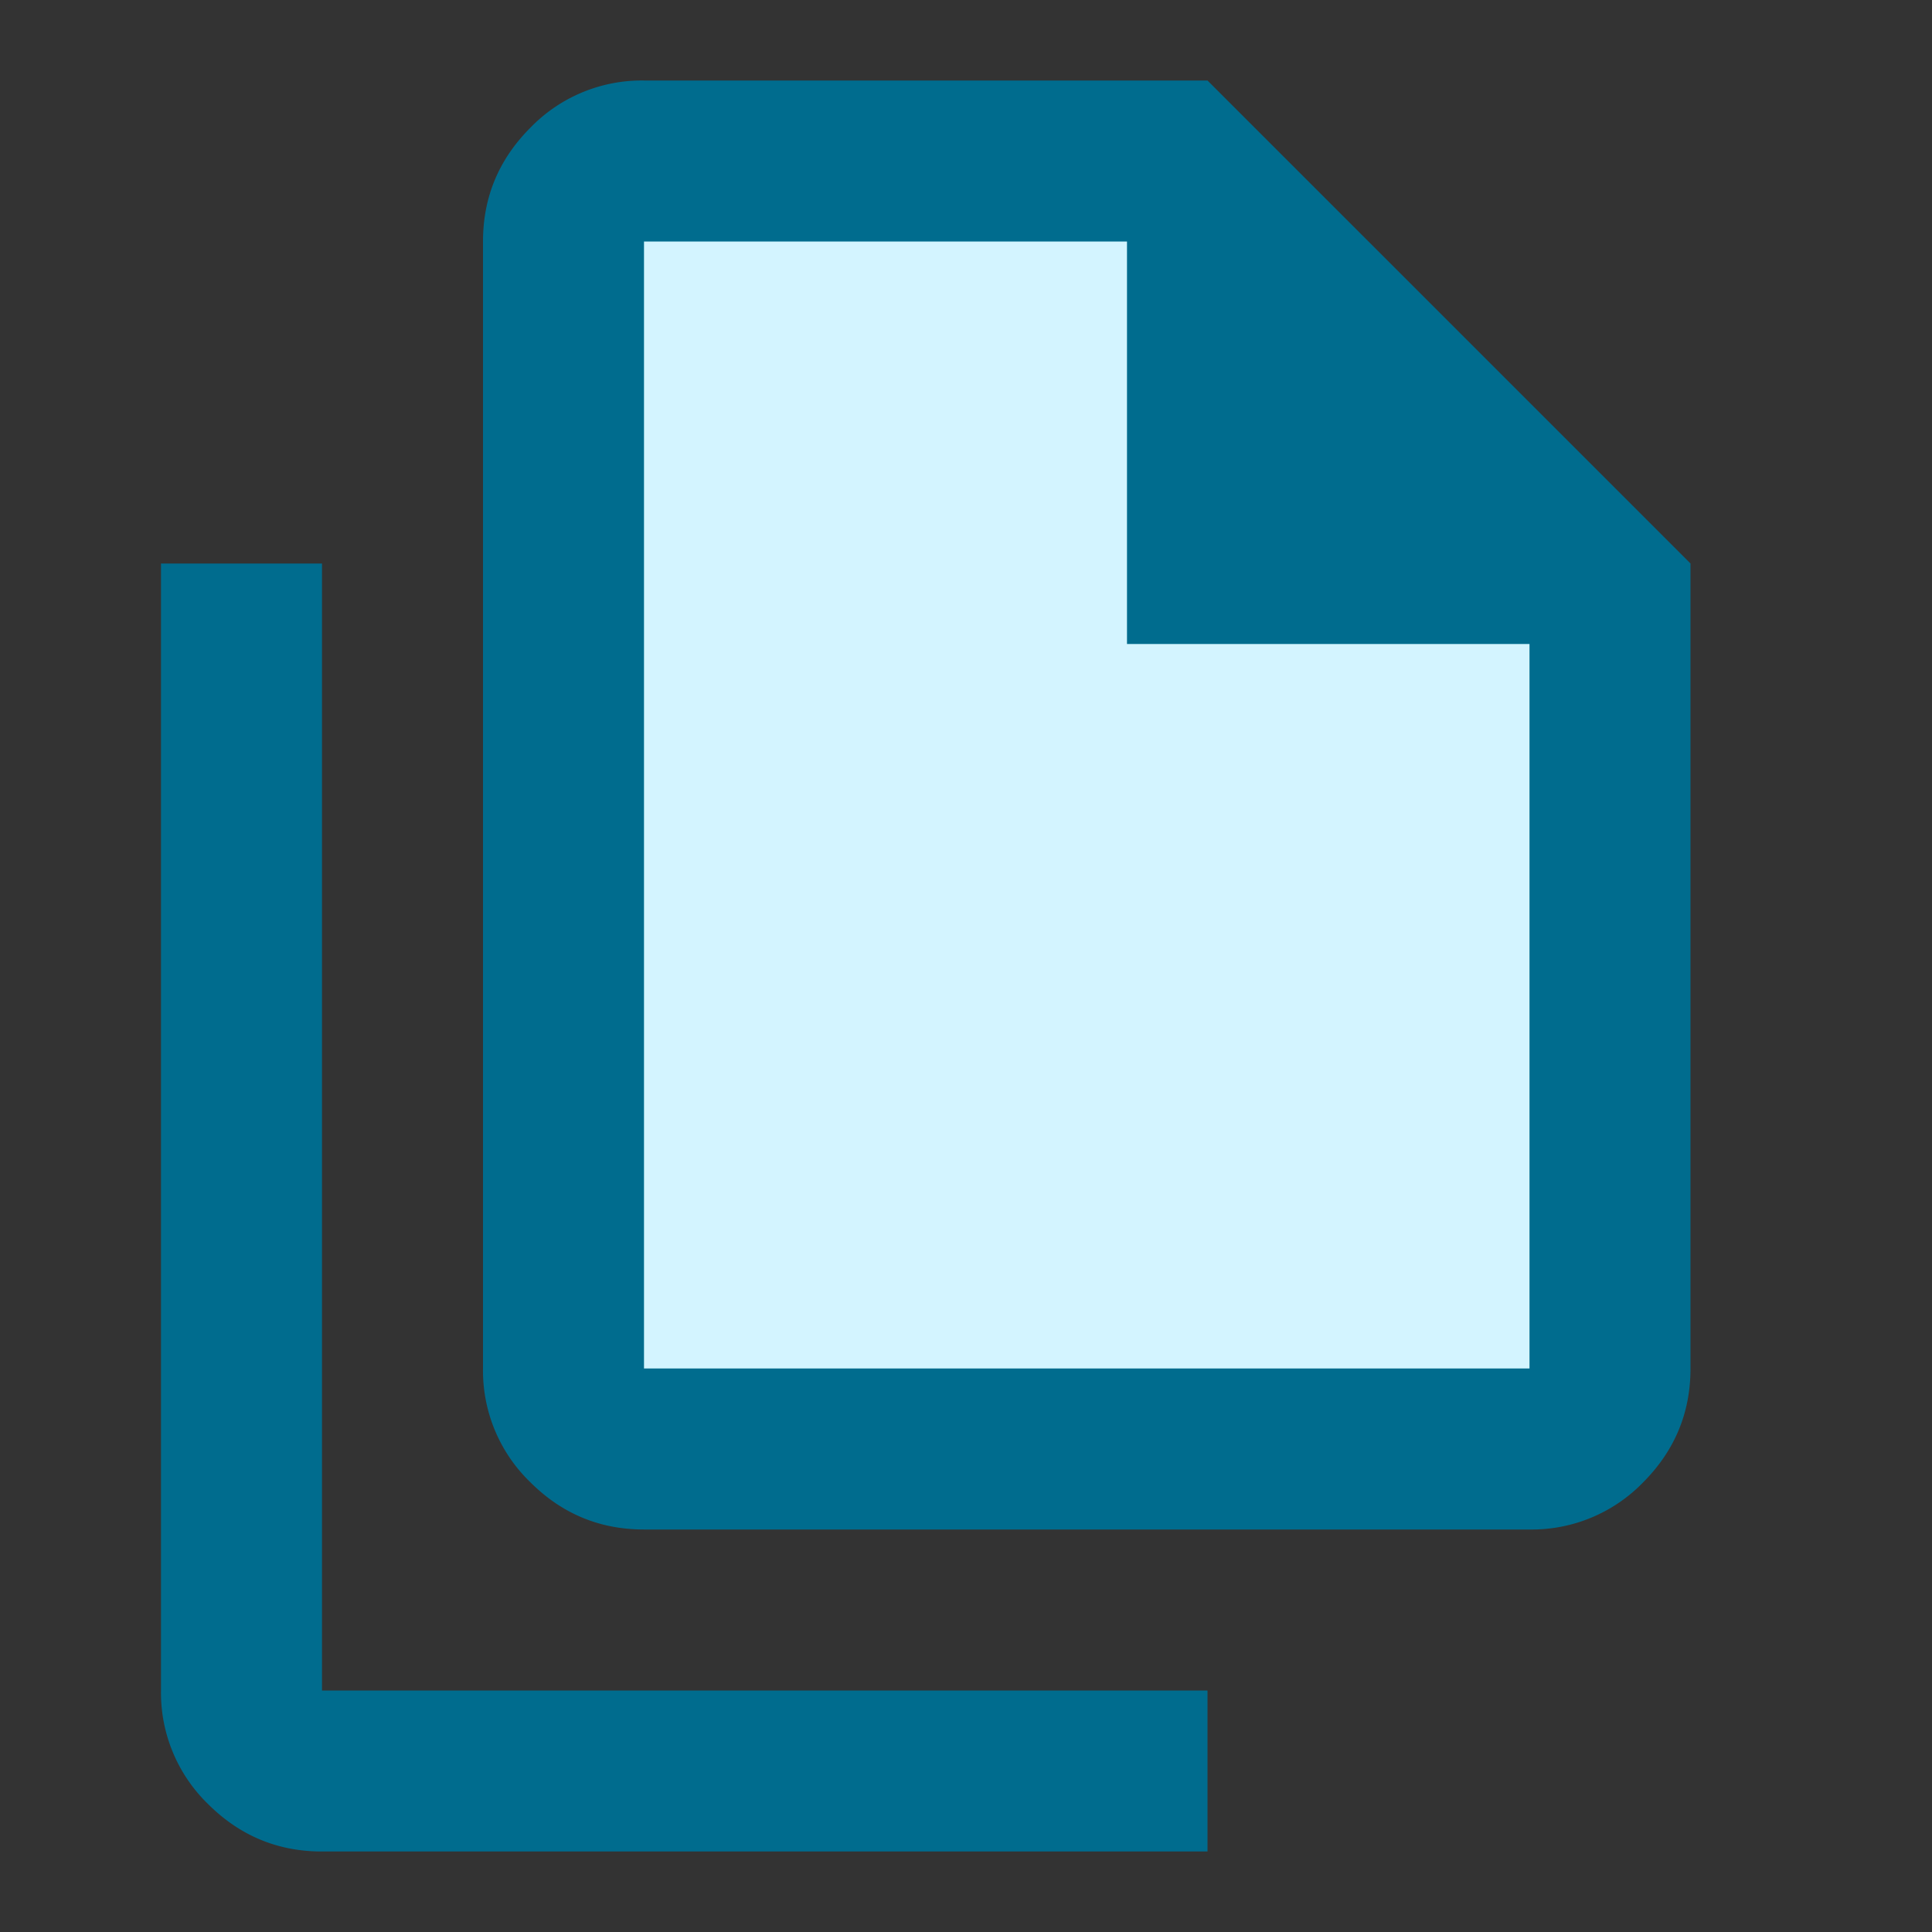 <svg viewBox="0 0 24 24" xmlns="http://www.w3.org/2000/svg">
    <rect x="0" y="0" width="24" height="24" fill="#333333" stroke="none"/>
    <g fill="none">
        <path d="M0 0h24v24H0z"/>
        <path d="M4 23c-.55 0-1.02-.196-1.413-.587A1.926 1.926 0 0 1 2 21V7h2v14h11v2H4z" fill="#006C8E" fill-rule="evenodd"/>
        <path d="M19 19H8c-.55 0-1.02-.196-1.412-.587A1.926 1.926 0 0 1 6 17V3c0-.55.196-1.02.588-1.413A1.926 1.926 0 0 1 8 1h7l6 6v10c0 .55-.196 1.02-.587 1.413A1.926 1.926 0 0 1 19 19z" fill="#006C8E" fill-rule="evenodd"/>
        <path fill="#D3F4FF" fill-rule="evenodd" d="M14 8V3H8v14h11V8z"/>
    </g>
</svg>
